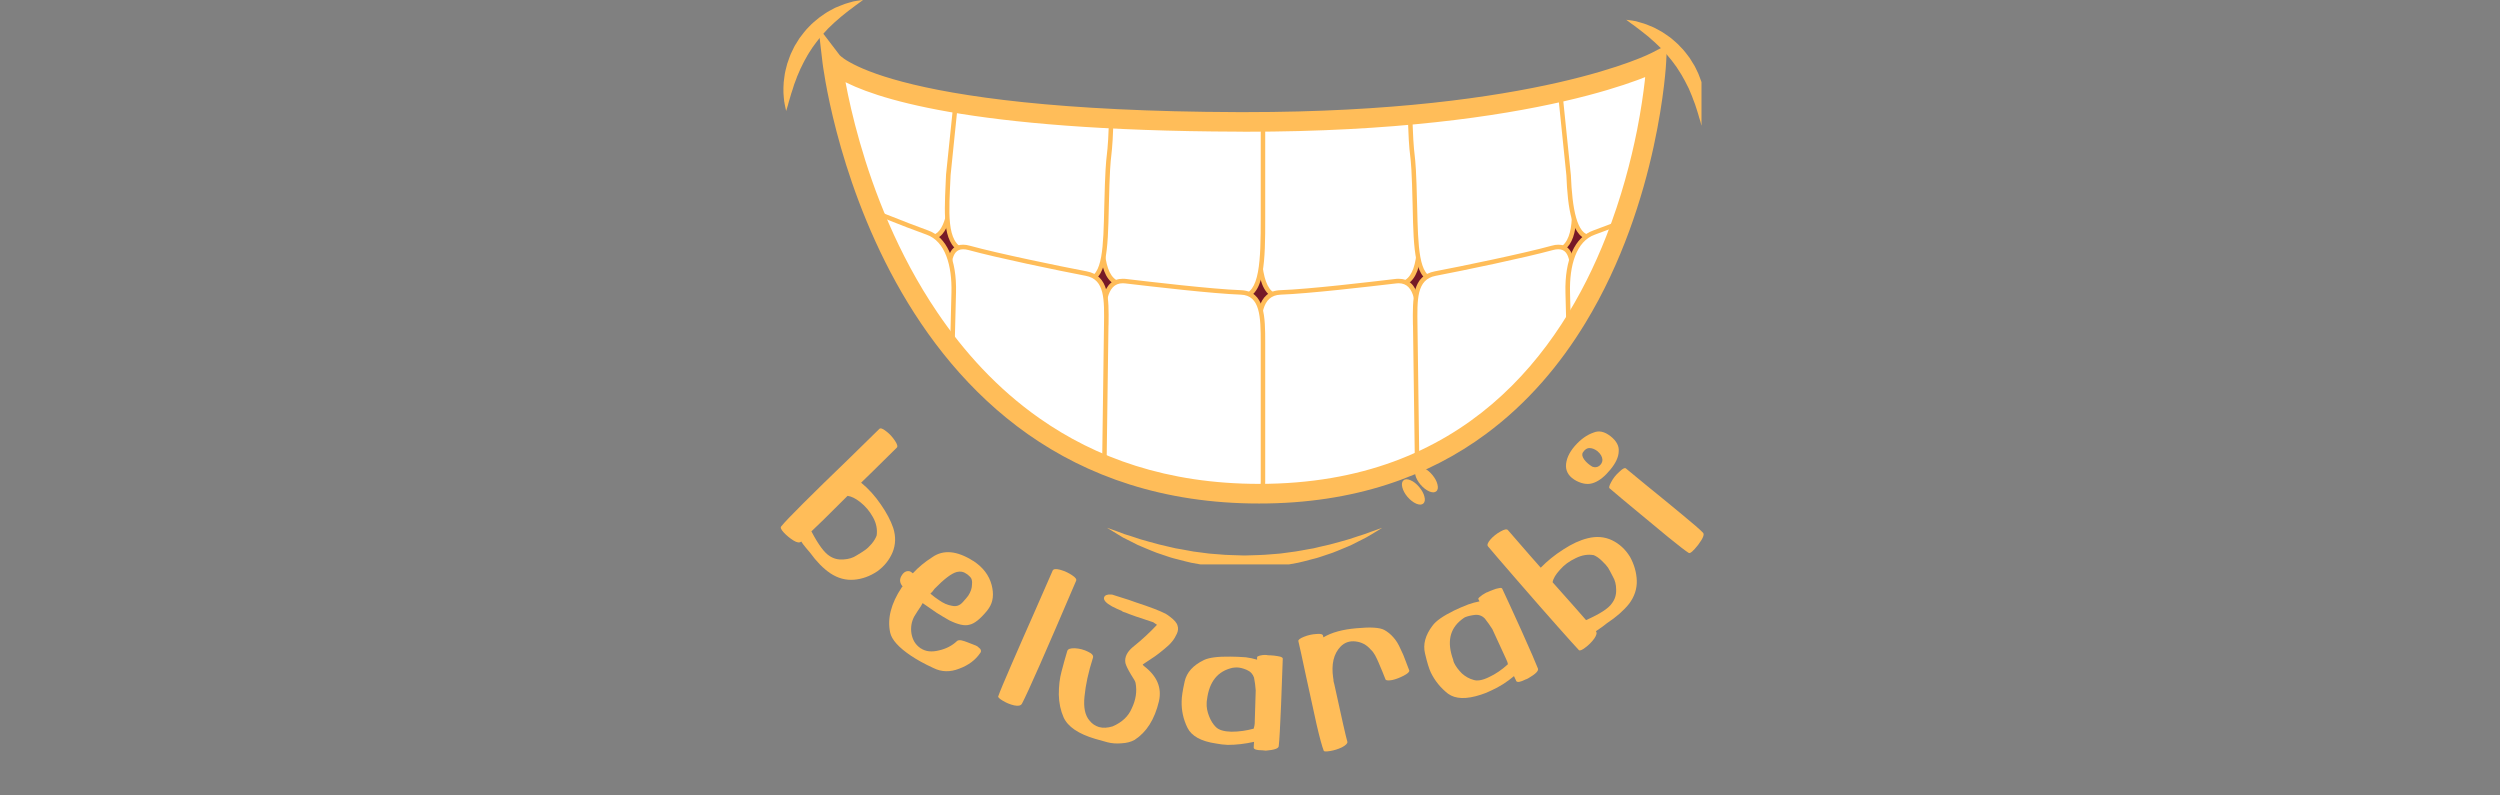 <svg xmlns="http://www.w3.org/2000/svg" xmlns:xlink="http://www.w3.org/1999/xlink" width="154" zoomAndPan="magnify" viewBox="0 0 115.5 36.75" height="49" preserveAspectRatio="xMidYMid meet" version="1.0"><rect x="0" y="0" width="115.5" height="36.75" fill="#808080" stroke="none"/><defs><g/><clipPath id="36f6a16b9d"><path d="M 58.062 2.805 L 65.621 2.805 L 65.621 13.82 L 58.062 13.82 Z M 58.062 2.805 " clip-rule="nonzero"/></clipPath><clipPath id="ff7579b877"><path d="M 38.449 2.844 C 38.449 2.844 40.535 5.574 57.195 5.633 C 71.117 5.68 76.523 2.844 76.523 2.844 C 76.523 2.844 75.559 22.809 58.172 22.809 C 40.781 22.809 38.449 2.844 38.449 2.844 Z M 38.449 2.844 " clip-rule="nonzero"/></clipPath><clipPath id="20ff82a457"><path d="M 58 2.805 L 65.75 2.805 L 65.75 13.82 L 58 13.82 Z M 58 2.805 " clip-rule="nonzero"/></clipPath><clipPath id="57fe702b6b"><path d="M 38.449 2.844 C 38.449 2.844 40.535 5.574 57.195 5.633 C 71.117 5.68 76.523 2.844 76.523 2.844 C 76.523 2.844 75.559 22.809 58.172 22.809 C 40.781 22.809 38.449 2.844 38.449 2.844 Z M 38.449 2.844 " clip-rule="nonzero"/></clipPath><clipPath id="9ebc19dcc1"><path d="M 65.109 2.805 L 72.793 2.805 L 72.793 12.926 L 65.109 12.926 Z M 65.109 2.805 " clip-rule="nonzero"/></clipPath><clipPath id="ed497b8ff7"><path d="M 38.449 2.844 C 38.449 2.844 40.535 5.574 57.195 5.633 C 71.117 5.68 76.523 2.844 76.523 2.844 C 76.523 2.844 75.559 22.809 58.172 22.809 C 40.781 22.809 38.449 2.844 38.449 2.844 Z M 38.449 2.844 " clip-rule="nonzero"/></clipPath><clipPath id="e5b74e963d"><path d="M 65 2.805 L 72.922 2.805 L 72.922 13.051 L 65 13.051 Z M 65 2.805 " clip-rule="nonzero"/></clipPath><clipPath id="6dabb70212"><path d="M 38.449 2.844 C 38.449 2.844 40.535 5.574 57.195 5.633 C 71.117 5.68 76.523 2.844 76.523 2.844 C 76.523 2.844 75.559 22.809 58.172 22.809 C 40.781 22.809 38.449 2.844 38.449 2.844 Z M 38.449 2.844 " clip-rule="nonzero"/></clipPath><clipPath id="bc034f2723"><path d="M 72.027 2.805 L 76.637 2.805 L 76.637 11 L 72.027 11 Z M 72.027 2.805 " clip-rule="nonzero"/></clipPath><clipPath id="c1e35a94b1"><path d="M 38.449 2.844 C 38.449 2.844 40.535 5.574 57.195 5.633 C 71.117 5.68 76.523 2.844 76.523 2.844 C 76.523 2.844 75.559 22.809 58.172 22.809 C 40.781 22.809 38.449 2.844 38.449 2.844 Z M 38.449 2.844 " clip-rule="nonzero"/></clipPath><clipPath id="fe3125d867"><path d="M 71.898 2.805 L 76.637 2.805 L 76.637 11.133 L 71.898 11.133 Z M 71.898 2.805 " clip-rule="nonzero"/></clipPath><clipPath id="9ad2f4495f"><path d="M 38.449 2.844 C 38.449 2.844 40.535 5.574 57.195 5.633 C 71.117 5.68 76.523 2.844 76.523 2.844 C 76.523 2.844 75.559 22.809 58.172 22.809 C 40.781 22.809 38.449 2.844 38.449 2.844 Z M 38.449 2.844 " clip-rule="nonzero"/></clipPath><clipPath id="aa46f8d100"><path d="M 38.34 2.805 L 44.488 2.805 L 44.488 11 L 38.34 11 Z M 38.34 2.805 " clip-rule="nonzero"/></clipPath><clipPath id="2b9f3bbb30"><path d="M 38.449 2.844 C 38.449 2.844 40.535 5.574 57.195 5.633 C 71.117 5.68 76.523 2.844 76.523 2.844 C 76.523 2.844 75.559 22.809 58.172 22.809 C 40.781 22.809 38.449 2.844 38.449 2.844 Z M 38.449 2.844 " clip-rule="nonzero"/></clipPath><clipPath id="075c1b9b98"><path d="M 38.34 2.805 L 44.613 2.805 L 44.613 11.133 L 38.34 11.133 Z M 38.34 2.805 " clip-rule="nonzero"/></clipPath><clipPath id="13e42171df"><path d="M 38.449 2.844 C 38.449 2.844 40.535 5.574 57.195 5.633 C 71.117 5.68 76.523 2.844 76.523 2.844 C 76.523 2.844 75.559 22.809 58.172 22.809 C 40.781 22.809 38.449 2.844 38.449 2.844 Z M 38.449 2.844 " clip-rule="nonzero"/></clipPath><clipPath id="0a4c315351"><path d="M 58.062 12.926 L 65.75 12.926 L 65.75 22.914 L 58.062 22.914 Z M 58.062 12.926 " clip-rule="nonzero"/></clipPath><clipPath id="2205fcaf9d"><path d="M 38.449 2.844 C 38.449 2.844 40.535 5.574 57.195 5.633 C 71.117 5.68 76.523 2.844 76.523 2.844 C 76.523 2.844 75.559 22.809 58.172 22.809 C 40.781 22.809 38.449 2.844 38.449 2.844 Z M 38.449 2.844 " clip-rule="nonzero"/></clipPath><clipPath id="4973608ee5"><path d="M 58 12.797 L 65.75 12.797 L 65.75 22.914 L 58 22.914 Z M 58 12.797 " clip-rule="nonzero"/></clipPath><clipPath id="1c7cedbd7a"><path d="M 38.449 2.844 C 38.449 2.844 40.535 5.574 57.195 5.633 C 71.117 5.68 76.523 2.844 76.523 2.844 C 76.523 2.844 75.559 22.809 58.172 22.809 C 40.781 22.809 38.449 2.844 38.449 2.844 Z M 38.449 2.844 " clip-rule="nonzero"/></clipPath><clipPath id="6727d47dca"><path d="M 65.367 11.387 L 72.922 11.387 L 72.922 22.914 L 65.367 22.914 Z M 65.367 11.387 " clip-rule="nonzero"/></clipPath><clipPath id="5e8008d48f"><path d="M 38.449 2.844 C 38.449 2.844 40.535 5.574 57.195 5.633 C 71.117 5.68 76.523 2.844 76.523 2.844 C 76.523 2.844 75.559 22.809 58.172 22.809 C 40.781 22.809 38.449 2.844 38.449 2.844 Z M 38.449 2.844 " clip-rule="nonzero"/></clipPath><clipPath id="04b7a97042"><path d="M 65.238 11.258 L 73 11.258 L 73 22.914 L 65.238 22.914 Z M 65.238 11.258 " clip-rule="nonzero"/></clipPath><clipPath id="67ea07bdd2"><path d="M 38.449 2.844 C 38.449 2.844 40.535 5.574 57.195 5.633 C 71.117 5.68 76.523 2.844 76.523 2.844 C 76.523 2.844 75.559 22.809 58.172 22.809 C 40.781 22.809 38.449 2.844 38.449 2.844 Z M 38.449 2.844 " clip-rule="nonzero"/></clipPath><clipPath id="29510b19f5"><path d="M 72.41 8.57 L 76.637 8.57 L 76.637 22.273 L 72.41 22.273 Z M 72.41 8.57 " clip-rule="nonzero"/></clipPath><clipPath id="ab315fd6a8"><path d="M 38.449 2.844 C 38.449 2.844 40.535 5.574 57.195 5.633 C 71.117 5.68 76.523 2.844 76.523 2.844 C 76.523 2.844 75.559 22.809 58.172 22.809 C 40.781 22.809 38.449 2.844 38.449 2.844 Z M 38.449 2.844 " clip-rule="nonzero"/></clipPath><clipPath id="5565893ce2"><path d="M 72.281 8.441 L 76.637 8.441 L 76.637 22.402 L 72.281 22.402 Z M 72.281 8.441 " clip-rule="nonzero"/></clipPath><clipPath id="c94f25c531"><path d="M 38.449 2.844 C 38.449 2.844 40.535 5.574 57.195 5.633 C 71.117 5.68 76.523 2.844 76.523 2.844 C 76.523 2.844 75.559 22.809 58.172 22.809 C 40.781 22.809 38.449 2.844 38.449 2.844 Z M 38.449 2.844 " clip-rule="nonzero"/></clipPath><clipPath id="810a746a6d"><path d="M 50.891 2.805 L 58.449 2.805 L 58.449 13.82 L 50.891 13.82 Z M 50.891 2.805 " clip-rule="nonzero"/></clipPath><clipPath id="04e7b42e6f"><path d="M 38.449 2.844 C 38.449 2.844 40.535 5.574 57.195 5.633 C 71.117 5.68 76.523 2.844 76.523 2.844 C 76.523 2.844 75.559 22.809 58.172 22.809 C 40.781 22.809 38.449 2.844 38.449 2.844 Z M 38.449 2.844 " clip-rule="nonzero"/></clipPath><clipPath id="b542d24135"><path d="M 50.762 2.805 L 58.578 2.805 L 58.578 13.82 L 50.762 13.82 Z M 50.762 2.805 " clip-rule="nonzero"/></clipPath><clipPath id="68d9c92d45"><path d="M 38.449 2.844 C 38.449 2.844 40.535 5.574 57.195 5.633 C 71.117 5.68 76.523 2.844 76.523 2.844 C 76.523 2.844 75.559 22.809 58.172 22.809 C 40.781 22.809 38.449 2.844 38.449 2.844 Z M 38.449 2.844 " clip-rule="nonzero"/></clipPath><clipPath id="1522fcb8ff"><path d="M 43.719 2.805 L 51.402 2.805 L 51.402 12.926 L 43.719 12.926 Z M 43.719 2.805 " clip-rule="nonzero"/></clipPath><clipPath id="537b6d47f7"><path d="M 38.449 2.844 C 38.449 2.844 40.535 5.574 57.195 5.633 C 71.117 5.68 76.523 2.844 76.523 2.844 C 76.523 2.844 75.559 22.809 58.172 22.809 C 40.781 22.809 38.449 2.844 38.449 2.844 Z M 38.449 2.844 " clip-rule="nonzero"/></clipPath><clipPath id="25a4653045"><path d="M 43.59 2.805 L 51.531 2.805 L 51.531 13.051 L 43.59 13.051 Z M 43.59 2.805 " clip-rule="nonzero"/></clipPath><clipPath id="367de4cb3c"><path d="M 38.449 2.844 C 38.449 2.844 40.535 5.574 57.195 5.633 C 71.117 5.68 76.523 2.844 76.523 2.844 C 76.523 2.844 75.559 22.809 58.172 22.809 C 40.781 22.809 38.449 2.844 38.449 2.844 Z M 38.449 2.844 " clip-rule="nonzero"/></clipPath><clipPath id="e6e0bc09ed"><path d="M 50.762 12.926 L 58.449 12.926 L 58.449 22.914 L 50.762 22.914 Z M 50.762 12.926 " clip-rule="nonzero"/></clipPath><clipPath id="ea35c5f2bf"><path d="M 38.449 2.844 C 38.449 2.844 40.535 5.574 57.195 5.633 C 71.117 5.68 76.523 2.844 76.523 2.844 C 76.523 2.844 75.559 22.809 58.172 22.809 C 40.781 22.809 38.449 2.844 38.449 2.844 Z M 38.449 2.844 " clip-rule="nonzero"/></clipPath><clipPath id="0f6597ad25"><path d="M 50.637 12.797 L 58.578 12.797 L 58.578 22.914 L 50.637 22.914 Z M 50.637 12.797 " clip-rule="nonzero"/></clipPath><clipPath id="f7f0a55f40"><path d="M 38.449 2.844 C 38.449 2.844 40.535 5.574 57.195 5.633 C 71.117 5.68 76.523 2.844 76.523 2.844 C 76.523 2.844 75.559 22.809 58.172 22.809 C 40.781 22.809 38.449 2.844 38.449 2.844 Z M 38.449 2.844 " clip-rule="nonzero"/></clipPath><clipPath id="0bf331d9d1"><path d="M 43.59 11.387 L 51.148 11.387 L 51.148 22.914 L 43.59 22.914 Z M 43.59 11.387 " clip-rule="nonzero"/></clipPath><clipPath id="9de0fcf3d1"><path d="M 38.449 2.844 C 38.449 2.844 40.535 5.574 57.195 5.633 C 71.117 5.68 76.523 2.844 76.523 2.844 C 76.523 2.844 75.559 22.809 58.172 22.809 C 40.781 22.809 38.449 2.844 38.449 2.844 Z M 38.449 2.844 " clip-rule="nonzero"/></clipPath><clipPath id="e1adfca273"><path d="M 43.461 11.258 L 51.273 11.258 L 51.273 22.914 L 43.461 22.914 Z M 43.461 11.258 " clip-rule="nonzero"/></clipPath><clipPath id="4e6a590bd7"><path d="M 38.449 2.844 C 38.449 2.844 40.535 5.574 57.195 5.633 C 71.117 5.68 76.523 2.844 76.523 2.844 C 76.523 2.844 75.559 22.809 58.172 22.809 C 40.781 22.809 38.449 2.844 38.449 2.844 Z M 38.449 2.844 " clip-rule="nonzero"/></clipPath><clipPath id="af03853261"><path d="M 38.34 8.57 L 44.102 8.57 L 44.102 22.273 L 38.34 22.273 Z M 38.34 8.57 " clip-rule="nonzero"/></clipPath><clipPath id="b22bfa6839"><path d="M 38.449 2.844 C 38.449 2.844 40.535 5.574 57.195 5.633 C 71.117 5.68 76.523 2.844 76.523 2.844 C 76.523 2.844 75.559 22.809 58.172 22.809 C 40.781 22.809 38.449 2.844 38.449 2.844 Z M 38.449 2.844 " clip-rule="nonzero"/></clipPath><clipPath id="19f0466cec"><path d="M 38.34 8.441 L 44.23 8.441 L 44.23 22.402 L 38.34 22.402 Z M 38.34 8.441 " clip-rule="nonzero"/></clipPath><clipPath id="50802affe2"><path d="M 38.449 2.844 C 38.449 2.844 40.535 5.574 57.195 5.633 C 71.117 5.68 76.523 2.844 76.523 2.844 C 76.523 2.844 75.559 22.809 58.172 22.809 C 40.781 22.809 38.449 2.844 38.449 2.844 Z M 38.449 2.844 " clip-rule="nonzero"/></clipPath><clipPath id="e9079c74a6"><path d="M 36.148 0 L 40 0 L 40 6 L 36.148 6 Z M 36.148 0 " clip-rule="nonzero"/></clipPath><clipPath id="2510992cc8"><path d="M 75 0 L 78.609 0 L 78.609 7 L 75 7 Z M 75 0 " clip-rule="nonzero"/></clipPath><clipPath id="bded1362f5"><path d="M 51 24 L 64 24 L 64 26.074 L 51 26.074 Z M 51 24 " clip-rule="nonzero"/></clipPath><clipPath id="620176cbf5"><path d="M 64 22 L 66 22 L 66 24 L 64 24 Z M 64 22 " clip-rule="nonzero"/></clipPath><clipPath id="d6db2c0bf9"><path d="M 65.113 21.961 L 66.078 23.098 L 65.508 23.578 L 64.547 22.441 Z M 65.113 21.961 " clip-rule="nonzero"/></clipPath><clipPath id="da9a5ff5d7"><path d="M 65.113 21.961 L 66.078 23.098 L 65.508 23.578 L 64.547 22.441 Z M 65.113 21.961 " clip-rule="nonzero"/></clipPath><clipPath id="938c043ac8"><path d="M 65 21 L 67 21 L 67 23 L 65 23 Z M 65 21 " clip-rule="nonzero"/></clipPath><clipPath id="d33cc8e0e9"><path d="M 65.715 21.395 L 66.68 22.531 L 66.109 23.012 L 65.145 21.875 Z M 65.715 21.395 " clip-rule="nonzero"/></clipPath><clipPath id="6beff96eed"><path d="M 65.715 21.395 L 66.68 22.531 L 66.109 23.012 L 65.145 21.875 Z M 65.715 21.395 " clip-rule="nonzero"/></clipPath></defs><path fill="#761927" d="M 38.449 2.844 C 38.449 2.844 40.535 5.574 57.195 5.633 C 71.117 5.68 76.523 2.844 76.523 2.844 C 76.523 2.844 75.559 22.809 58.172 22.809 C 40.781 22.809 38.449 2.844 38.449 2.844 " fill-opacity="1" fill-rule="nonzero"/><g clip-path="url(#36f6a16b9d)"><g clip-path="url(#ff7579b877)"><path fill="#ffffff" d="M 59.172 13.711 C 58.707 13.711 58.414 13.344 58.273 12.586 C 58.148 11.938 58.141 11.062 58.141 10.066 L 58.141 4.84 C 58.145 2.777 58.879 1.16 59.816 1.16 L 63.586 1.16 C 64.52 1.164 65.293 2.727 65.34 4.715 C 65.379 6.434 65.418 6.789 65.457 7.133 C 65.496 7.48 65.539 7.84 65.578 9.57 C 65.625 11.418 65.66 13.012 64.629 13.152 C 64.238 13.203 60.789 13.648 59.207 13.711 L 59.172 13.711 " fill-opacity="1" fill-rule="nonzero"/></g></g><g clip-path="url(#20ff82a457)"><g clip-path="url(#57fe702b6b)"><path fill="#ffbd59" d="M 63.586 1.055 L 59.816 1.055 C 58.82 1.055 58.039 2.719 58.035 4.84 L 58.035 10.066 C 58.035 11.066 58.047 11.949 58.168 12.605 C 58.227 12.906 58.395 13.816 59.172 13.816 C 59.188 13.816 59.199 13.816 59.211 13.816 C 60.801 13.754 64.254 13.309 64.641 13.254 C 65.77 13.102 65.73 11.465 65.684 9.566 C 65.645 7.832 65.602 7.469 65.562 7.121 C 65.523 6.781 65.484 6.426 65.445 4.711 C 65.395 2.668 64.578 1.059 63.586 1.055 Z M 59.816 1.262 C 61.07 1.262 62.328 1.262 63.586 1.262 C 64.449 1.27 65.188 2.816 65.234 4.715 C 65.316 8.168 65.395 6.121 65.473 9.57 C 65.52 11.473 65.531 12.922 64.613 13.047 C 63.289 13.223 60.535 13.555 59.203 13.605 L 59.172 13.605 C 58.281 13.605 58.242 12.02 58.246 10.066 C 58.246 6.492 58.246 8.414 58.246 4.84 C 58.25 2.867 58.953 1.262 59.816 1.262 " fill-opacity="1" fill-rule="nonzero"/></g></g><g clip-path="url(#9ebc19dcc1)"><g clip-path="url(#ed497b8ff7)"><path fill="#ffffff" d="M 66.305 12.922 C 65.445 12.922 65.41 11.453 65.371 9.594 L 65.371 9.574 C 65.332 7.852 65.289 7.5 65.25 7.156 C 65.211 6.809 65.172 6.449 65.129 4.719 C 65.102 3.336 65.445 2.074 66.008 1.496 C 66.227 1.273 66.469 1.16 66.719 1.16 L 70.492 1.16 C 71.43 1.172 72.223 2.57 72.297 4.34 L 72.68 8.078 C 72.688 8.227 72.691 8.363 72.699 8.5 C 72.77 10.074 72.828 11.316 71.938 11.602 C 70.426 12.07 66.875 12.82 66.477 12.902 C 66.418 12.918 66.359 12.922 66.305 12.922 " fill-opacity="1" fill-rule="nonzero"/></g></g><g clip-path="url(#e5b74e963d)"><g clip-path="url(#6dabb70212)"><path fill="#ffbd59" d="M 66.719 1.055 C 66.441 1.055 66.172 1.18 65.934 1.422 C 65.344 2.027 64.992 3.293 65.027 4.719 C 65.066 6.457 65.105 6.816 65.148 7.168 C 65.188 7.508 65.227 7.859 65.266 9.578 L 65.266 9.594 C 65.309 11.512 65.344 13.027 66.305 13.027 C 66.367 13.027 66.43 13.02 66.5 13.008 C 66.898 12.922 70.449 12.172 71.965 11.703 C 72.938 11.391 72.875 10.051 72.801 8.496 C 72.797 8.359 72.789 8.219 72.785 8.078 L 72.785 8.074 L 72.781 8.066 L 72.398 4.332 C 72.324 2.504 71.488 1.066 70.496 1.055 Z M 66.719 1.262 L 66.727 1.262 C 67.98 1.262 69.238 1.262 70.492 1.262 C 71.359 1.273 72.121 2.656 72.191 4.344 L 72.574 8.09 C 72.645 9.781 72.793 11.219 71.906 11.504 C 70.617 11.902 67.766 12.527 66.453 12.801 C 66.402 12.812 66.352 12.82 66.305 12.82 C 65.543 12.82 65.516 11.371 65.473 9.57 C 65.395 6.121 65.316 8.168 65.234 4.715 C 65.191 2.809 65.859 1.262 66.719 1.262 " fill-opacity="1" fill-rule="nonzero"/></g></g><g clip-path="url(#bc034f2723)"><g clip-path="url(#c1e35a94b1)"><path fill="#ffffff" d="M 73.504 10.973 C 72.691 10.973 72.527 9.434 72.473 8.094 L 72.086 4.355 C 72.039 3.152 72.336 2.066 72.859 1.52 C 73.086 1.285 73.352 1.16 73.621 1.16 L 77.402 1.16 C 78.324 1.176 79.125 2.324 79.188 3.715 L 79.523 5.605 L 79.523 5.613 C 79.539 5.898 79.562 6.18 79.59 6.453 C 79.688 7.488 79.77 8.383 79.047 8.766 C 78.094 9.25 76.227 9.973 74.859 10.496 C 74.457 10.656 74.094 10.793 73.805 10.906 C 73.703 10.949 73.602 10.973 73.504 10.973 " fill-opacity="1" fill-rule="nonzero"/></g></g><g clip-path="url(#fe3125d867)"><g clip-path="url(#9ad2f4495f)"><path fill="#ffbd59" d="M 73.621 1.055 C 73.32 1.055 73.031 1.191 72.785 1.445 C 72.242 2.012 71.934 3.129 71.984 4.355 L 71.984 4.367 L 72.367 8.105 C 72.426 9.574 72.609 11.078 73.504 11.078 C 73.613 11.078 73.73 11.051 73.848 11.004 C 74.129 10.891 74.488 10.754 74.898 10.594 C 76.266 10.066 78.137 9.344 79.09 8.859 C 79.879 8.441 79.789 7.469 79.691 6.441 C 79.668 6.172 79.641 5.891 79.629 5.609 L 79.629 5.594 L 79.625 5.582 L 79.293 3.703 C 79.223 2.238 78.395 1.074 77.406 1.055 Z M 73.621 1.262 L 73.633 1.262 C 74.891 1.262 76.148 1.262 77.402 1.262 C 78.27 1.281 79.023 2.383 79.086 3.727 L 79.422 5.617 C 79.48 6.961 79.84 8.227 78.996 8.672 C 77.773 9.297 75.027 10.312 73.766 10.812 C 73.672 10.852 73.586 10.867 73.504 10.867 C 72.844 10.867 72.637 9.617 72.574 8.09 L 72.191 4.344 C 72.121 2.641 72.762 1.262 73.621 1.262 " fill-opacity="1" fill-rule="nonzero"/></g></g><g clip-path="url(#aa46f8d100)"><g clip-path="url(#2b9f3bbb30)"><path fill="#ffffff" d="M 42.984 10.973 C 42.891 10.973 42.789 10.949 42.684 10.906 C 42.398 10.793 42.035 10.656 41.629 10.496 C 40.266 9.973 38.398 9.25 37.449 8.766 C 36.723 8.383 36.805 7.488 36.902 6.449 C 36.93 6.18 36.953 5.898 36.969 5.613 L 36.969 5.605 L 37.301 3.715 C 37.367 2.324 38.168 1.176 39.086 1.16 L 42.867 1.16 C 43.141 1.16 43.406 1.285 43.633 1.52 C 44.156 2.066 44.453 3.152 44.406 4.352 L 44.02 8.098 C 43.965 9.434 43.801 10.973 42.984 10.973 " fill-opacity="1" fill-rule="nonzero"/></g></g><g clip-path="url(#075c1b9b98)"><g clip-path="url(#13e42171df)"><path fill="#ffbd59" d="M 42.867 1.055 L 39.09 1.055 C 38.098 1.074 37.27 2.238 37.199 3.703 L 36.867 5.582 L 36.863 5.594 L 36.863 5.609 C 36.852 5.891 36.824 6.172 36.801 6.441 C 36.703 7.469 36.613 8.441 37.398 8.859 C 38.355 9.344 40.227 10.066 41.594 10.594 C 42.004 10.754 42.359 10.891 42.648 11.004 C 42.762 11.051 42.879 11.078 42.984 11.078 C 43.883 11.078 44.066 9.574 44.125 8.105 L 44.508 4.367 L 44.508 4.355 C 44.559 3.129 44.25 2.012 43.707 1.445 C 43.461 1.191 43.172 1.055 42.867 1.055 Z M 42.867 1.262 C 43.73 1.262 44.371 2.641 44.301 4.344 L 43.918 8.09 C 43.855 9.617 43.648 10.867 42.984 10.867 C 42.906 10.867 42.82 10.852 42.723 10.812 C 41.461 10.312 38.719 9.297 37.496 8.672 C 36.652 8.227 37.012 6.961 37.07 5.617 L 37.406 3.727 C 37.469 2.383 38.223 1.281 39.09 1.262 C 40.344 1.262 41.602 1.262 42.859 1.262 L 42.867 1.262 " fill-opacity="1" fill-rule="nonzero"/></g></g><g clip-path="url(#0a4c315351)"><g clip-path="url(#2205fcaf9d)"><path fill="#ffffff" d="M 59.883 24.523 C 59.41 24.523 58.969 24.285 58.641 23.848 C 58.316 23.418 58.141 22.848 58.141 22.246 L 58.141 15.84 C 58.141 14.66 58.145 13.543 59.164 13.508 C 60.5 13.461 63.297 13.133 64.488 12.988 C 64.535 12.984 64.578 12.98 64.617 12.98 C 65.516 12.98 65.531 14.164 65.551 15.309 L 65.57 16.77 C 65.594 18.445 65.617 20.07 65.641 21.805 C 65.656 23.105 64.883 24.23 63.914 24.312 C 62.629 24.422 61.281 24.492 59.914 24.523 L 59.883 24.523 " fill-opacity="1" fill-rule="nonzero"/></g></g><g clip-path="url(#4973608ee5)"><g clip-path="url(#1c7cedbd7a)"><path fill="#ffbd59" d="M 64.617 12.879 C 64.574 12.879 64.527 12.879 64.477 12.887 C 63.285 13.027 60.492 13.359 59.16 13.406 C 58.039 13.445 58.039 14.66 58.035 15.84 L 58.035 22.246 C 58.035 22.871 58.223 23.461 58.559 23.91 C 58.906 24.375 59.379 24.629 59.883 24.629 C 59.895 24.629 59.906 24.629 59.918 24.629 C 61.285 24.598 62.633 24.523 63.922 24.414 C 64.945 24.332 65.762 23.16 65.742 21.805 C 65.723 20.07 65.699 18.465 65.676 16.766 L 65.652 15.309 C 65.645 14.742 65.637 14.152 65.52 13.707 C 65.379 13.156 65.074 12.879 64.617 12.879 Z M 64.617 13.086 C 65.402 13.086 65.426 14.141 65.445 15.312 C 65.477 17.527 65.508 19.574 65.535 21.809 C 65.551 23.043 64.824 24.133 63.906 24.207 C 62.578 24.32 61.246 24.391 59.914 24.422 L 59.883 24.422 C 58.977 24.422 58.246 23.445 58.246 22.246 C 58.246 20.051 58.246 18.035 58.246 15.84 C 58.246 14.629 58.27 13.645 59.168 13.613 C 60.477 13.566 63.203 13.246 64.504 13.094 C 64.543 13.09 64.582 13.086 64.617 13.086 " fill-opacity="1" fill-rule="nonzero"/></g></g><g clip-path="url(#6727d47dca)"><g clip-path="url(#5e8008d48f)"><path fill="#ffffff" d="M 67.082 23.859 C 66.195 23.859 65.488 22.922 65.473 21.727 C 65.445 19.496 65.414 17.273 65.383 15.059 L 65.383 14.984 C 65.367 13.773 65.352 12.82 66.312 12.637 C 67.547 12.402 70.395 11.816 71.703 11.453 C 71.812 11.426 71.91 11.41 71.996 11.41 C 72.645 11.41 72.656 12.164 72.676 13.113 C 72.676 13.215 72.68 13.324 72.68 13.43 C 72.738 15.672 72.797 17.938 72.852 20.219 C 72.887 21.555 72.148 22.832 71.211 23.066 C 69.965 23.383 68.676 23.637 67.273 23.848 C 67.211 23.855 67.145 23.859 67.082 23.859 " fill-opacity="1" fill-rule="nonzero"/></g></g><g clip-path="url(#04b7a97042)"><g clip-path="url(#67ea07bdd2)"><path fill="#ffbd59" d="M 71.996 11.305 C 71.898 11.305 71.793 11.32 71.676 11.355 C 70.387 11.711 67.488 12.309 66.293 12.535 C 65.246 12.734 65.262 13.777 65.277 14.984 L 65.281 15.059 C 65.316 17.621 65.344 19.742 65.371 21.73 C 65.387 22.984 66.137 23.965 67.082 23.965 C 67.152 23.965 67.219 23.961 67.289 23.949 C 68.695 23.738 69.984 23.484 71.238 23.168 C 72.219 22.922 72.992 21.598 72.957 20.219 C 72.895 17.77 72.84 15.551 72.785 13.43 C 72.781 13.32 72.781 13.215 72.777 13.113 C 72.762 12.145 72.746 11.305 71.996 11.305 Z M 71.996 11.516 C 72.598 11.516 72.551 12.332 72.578 13.434 C 72.637 15.676 72.691 17.938 72.746 20.223 C 72.781 21.484 72.086 22.742 71.188 22.965 C 69.887 23.293 68.578 23.547 67.258 23.742 C 67.199 23.75 67.141 23.754 67.082 23.754 C 66.254 23.754 65.594 22.875 65.578 21.727 C 65.551 19.496 65.52 17.273 65.488 15.055 C 65.473 13.832 65.441 12.91 66.332 12.742 C 67.621 12.496 70.457 11.906 71.734 11.555 C 71.832 11.527 71.918 11.516 71.996 11.516 " fill-opacity="1" fill-rule="nonzero"/></g></g><g clip-path="url(#29510b19f5)"><g clip-path="url(#ab315fd6a8)"><path fill="#ffffff" d="M 73.98 22.234 C 73.207 22.234 72.625 21.422 72.598 20.305 C 72.543 18.02 72.488 15.758 72.43 13.516 C 72.391 12.039 72.836 11.027 73.652 10.742 C 74.445 10.461 77.035 9.449 78.707 8.699 C 78.84 8.641 78.949 8.613 79.047 8.613 C 79.156 8.613 79.25 8.648 79.32 8.723 C 79.523 8.93 79.512 9.391 79.5 9.977 C 79.496 10.203 79.492 10.438 79.496 10.68 C 79.559 12.836 79.617 15.008 79.68 17.207 C 79.715 18.496 79.039 19.941 78.168 20.43 C 76.996 21.086 75.727 21.668 74.398 22.156 C 74.258 22.207 74.117 22.234 73.98 22.234 " fill-opacity="1" fill-rule="nonzero"/></g></g><g clip-path="url(#5565893ce2)"><g clip-path="url(#c94f25c531)"><path fill="#ffbd59" d="M 79.047 8.508 C 78.934 8.508 78.809 8.539 78.668 8.602 C 76.996 9.352 74.41 10.363 73.617 10.645 C 72.758 10.945 72.285 11.992 72.324 13.52 C 72.383 15.762 72.438 18.023 72.496 20.309 C 72.523 21.484 73.148 22.336 73.98 22.336 C 74.129 22.336 74.281 22.309 74.434 22.254 C 75.766 21.762 77.039 21.18 78.219 20.523 C 79.121 20.016 79.82 18.527 79.785 17.203 C 79.723 15.008 79.66 12.832 79.602 10.676 C 79.594 10.438 79.602 10.203 79.605 9.977 C 79.617 9.344 79.629 8.887 79.395 8.648 C 79.305 8.559 79.184 8.508 79.047 8.508 Z M 79.047 8.719 C 79.543 8.719 79.363 9.66 79.395 10.684 C 79.453 12.836 79.512 15.012 79.574 17.211 C 79.609 18.418 78.965 19.863 78.117 20.34 C 76.891 21.023 75.633 21.59 74.359 22.059 C 74.23 22.105 74.102 22.129 73.98 22.129 C 73.277 22.129 72.73 21.375 72.703 20.305 C 72.648 18.02 72.59 15.758 72.535 13.512 C 72.504 12.273 72.816 11.145 73.684 10.84 C 74.5 10.555 77.098 9.535 78.75 8.793 C 78.867 8.742 78.965 8.719 79.047 8.719 " fill-opacity="1" fill-rule="nonzero"/></g></g><g clip-path="url(#810a746a6d)"><g clip-path="url(#04e7b42e6f)"><path fill="#ffffff" d="M 57.285 13.711 C 55.703 13.648 52.25 13.203 51.863 13.152 C 50.828 13.012 50.867 11.418 50.914 9.57 C 50.953 7.84 50.992 7.48 51.031 7.133 C 51.07 6.789 51.113 6.434 51.152 4.715 C 51.199 2.727 51.973 1.164 52.906 1.16 L 56.676 1.16 C 57.613 1.16 58.348 2.777 58.352 4.84 L 58.352 10.066 C 58.352 11.062 58.344 11.938 58.219 12.586 C 58.078 13.344 57.781 13.711 57.32 13.711 C 57.32 13.711 57.297 13.711 57.285 13.711 " fill-opacity="1" fill-rule="nonzero"/></g></g><g clip-path="url(#b542d24135)"><g clip-path="url(#68d9c92d45)"><path fill="#ffbd59" d="M 56.676 1.055 L 52.906 1.055 C 51.914 1.059 51.098 2.668 51.047 4.711 C 51.008 6.43 50.969 6.781 50.93 7.121 C 50.891 7.469 50.848 7.832 50.809 9.566 C 50.762 11.465 50.723 13.102 51.848 13.254 C 52.238 13.309 55.695 13.754 57.281 13.816 C 57.293 13.816 57.305 13.816 57.32 13.816 C 58.094 13.816 58.266 12.906 58.324 12.605 C 58.445 11.949 58.457 11.066 58.453 10.066 L 58.453 4.84 C 58.453 2.719 57.672 1.055 56.676 1.055 Z M 56.676 1.262 C 57.539 1.262 58.242 2.867 58.246 4.84 C 58.246 8.414 58.246 6.492 58.246 10.066 C 58.246 12.02 58.211 13.605 57.32 13.605 L 57.289 13.605 C 55.953 13.555 53.203 13.223 51.879 13.047 C 50.961 12.922 50.973 11.473 51.016 9.57 C 51.098 6.121 51.176 8.168 51.258 4.715 C 51.305 2.816 52.043 1.27 52.906 1.262 C 54.164 1.262 55.418 1.262 56.676 1.262 " fill-opacity="1" fill-rule="nonzero"/></g></g><g clip-path="url(#1522fcb8ff)"><g clip-path="url(#537b6d47f7)"><path fill="#ffffff" d="M 50.188 12.922 C 50.133 12.922 50.074 12.918 50.016 12.902 C 49.617 12.82 46.066 12.07 44.555 11.602 C 43.664 11.316 43.719 10.074 43.793 8.5 C 43.801 8.363 43.805 8.223 43.812 8.086 L 44.195 4.336 C 44.27 2.57 45.062 1.172 45.996 1.16 L 49.766 1.16 C 50.023 1.16 50.266 1.273 50.484 1.496 C 51.047 2.074 51.391 3.336 51.359 4.719 C 51.32 6.449 51.281 6.809 51.242 7.156 C 51.203 7.5 51.16 7.852 51.121 9.574 L 51.121 9.594 C 51.078 11.453 51.047 12.922 50.188 12.922 " fill-opacity="1" fill-rule="nonzero"/></g></g><g clip-path="url(#25a4653045)"><g clip-path="url(#367de4cb3c)"><path fill="#ffbd59" d="M 49.77 1.055 L 46 1.055 C 45.004 1.066 44.168 2.504 44.094 4.332 L 43.707 8.066 L 43.707 8.078 C 43.703 8.219 43.695 8.359 43.688 8.492 C 43.617 10.047 43.555 11.391 44.523 11.703 C 46.039 12.172 49.594 12.922 49.992 13.008 C 50.059 13.02 50.125 13.027 50.188 13.027 C 51.148 13.027 51.184 11.516 51.227 9.598 L 51.227 9.578 C 51.266 7.859 51.305 7.508 51.344 7.168 C 51.383 6.816 51.426 6.457 51.465 4.719 C 51.496 3.293 51.148 2.027 50.559 1.422 C 50.32 1.18 50.051 1.055 49.77 1.055 Z M 49.77 1.262 C 50.633 1.262 51.301 2.809 51.258 4.715 C 51.176 8.168 51.098 6.121 51.016 9.57 C 50.977 11.371 50.949 12.82 50.188 12.82 C 50.141 12.82 50.09 12.812 50.035 12.801 C 48.727 12.527 45.875 11.902 44.586 11.504 C 43.699 11.219 43.844 9.781 43.918 8.09 L 44.301 4.344 C 44.371 2.656 45.133 1.273 46 1.262 C 47.254 1.262 48.512 1.262 49.766 1.262 L 49.77 1.262 " fill-opacity="1" fill-rule="nonzero"/></g></g><g clip-path="url(#e6e0bc09ed)"><g clip-path="url(#ea35c5f2bf)"><path fill="#ffffff" d="M 56.578 24.523 C 55.211 24.492 53.863 24.422 52.578 24.312 C 51.609 24.23 50.836 23.105 50.852 21.805 C 50.875 19.957 50.902 18.23 50.926 16.434 L 50.941 15.309 C 50.961 14.164 50.977 12.98 51.875 12.98 C 51.914 12.98 51.957 12.984 52 12.988 C 53.195 13.133 55.992 13.461 57.324 13.508 C 58.348 13.543 58.348 14.66 58.352 15.84 L 58.352 22.246 C 58.352 22.848 58.172 23.418 57.852 23.848 C 57.523 24.285 57.082 24.523 56.609 24.523 L 56.578 24.523 " fill-opacity="1" fill-rule="nonzero"/></g></g><g clip-path="url(#0f6597ad25)"><g clip-path="url(#f7f0a55f40)"><path fill="#ffbd59" d="M 51.875 12.879 C 51.418 12.879 51.113 13.156 50.969 13.707 C 50.855 14.152 50.848 14.738 50.84 15.309 L 50.824 16.43 C 50.797 18.242 50.77 19.953 50.746 21.805 C 50.73 23.16 51.547 24.332 52.57 24.414 C 53.859 24.523 55.203 24.598 56.574 24.629 C 56.586 24.629 56.598 24.629 56.609 24.629 C 57.113 24.629 57.586 24.375 57.934 23.91 C 58.27 23.461 58.457 22.871 58.453 22.246 L 58.453 15.84 C 58.453 14.66 58.453 13.445 57.328 13.406 C 56 13.359 53.105 13.016 52.016 12.887 C 51.965 12.879 51.918 12.879 51.875 12.879 Z M 51.875 13.086 C 51.91 13.086 51.949 13.09 51.988 13.094 C 53.289 13.246 56.016 13.566 57.324 13.613 C 58.223 13.645 58.246 14.629 58.246 15.84 C 58.246 18.035 58.246 20.051 58.246 22.246 C 58.246 23.445 57.516 24.422 56.609 24.422 L 56.578 24.422 C 55.246 24.391 53.914 24.32 52.586 24.207 C 51.668 24.133 50.941 23.043 50.957 21.809 C 50.984 19.574 51.016 17.527 51.047 15.312 C 51.066 14.141 51.09 13.086 51.875 13.086 " fill-opacity="1" fill-rule="nonzero"/></g></g><g clip-path="url(#0bf331d9d1)"><g clip-path="url(#9de0fcf3d1)"><path fill="#ffffff" d="M 49.41 23.859 C 49.348 23.859 49.281 23.855 49.219 23.848 C 47.816 23.637 46.527 23.383 45.281 23.066 C 44.34 22.832 43.605 21.555 43.641 20.219 C 43.695 17.938 43.754 15.672 43.809 13.43 C 43.812 13.324 43.816 13.219 43.816 13.113 C 43.836 12.164 43.848 11.41 44.496 11.41 C 44.582 11.41 44.68 11.426 44.785 11.453 C 46.082 11.812 48.984 12.41 50.18 12.637 C 51.141 12.82 51.125 13.773 51.109 14.984 L 51.109 15.059 C 51.074 17.273 51.047 19.496 51.016 21.727 C 51.004 22.922 50.297 23.859 49.41 23.859 " fill-opacity="1" fill-rule="nonzero"/></g></g><g clip-path="url(#e1adfca273)"><g clip-path="url(#4e6a590bd7)"><path fill="#ffbd59" d="M 44.496 11.305 C 43.746 11.305 43.73 12.145 43.711 13.113 C 43.711 13.215 43.707 13.32 43.707 13.43 C 43.652 15.508 43.598 17.727 43.535 20.219 C 43.5 21.602 44.273 22.922 45.254 23.168 C 46.508 23.484 47.797 23.738 49.203 23.949 C 49.27 23.961 49.34 23.965 49.41 23.965 C 50.355 23.965 51.105 22.984 51.121 21.73 C 51.148 19.602 51.18 17.418 51.211 15.059 L 51.215 14.984 C 51.23 13.777 51.246 12.734 50.199 12.535 C 49.008 12.309 46.105 11.711 44.816 11.355 C 44.699 11.32 44.594 11.305 44.496 11.305 Z M 44.496 11.516 C 44.574 11.516 44.66 11.527 44.758 11.555 C 46.035 11.906 48.867 12.496 50.16 12.742 C 51.051 12.91 51.02 13.832 51.004 15.055 C 50.973 17.273 50.941 19.496 50.914 21.727 C 50.898 22.875 50.238 23.754 49.41 23.754 C 49.352 23.754 49.293 23.75 49.234 23.742 C 47.914 23.547 46.602 23.293 45.305 22.965 C 44.406 22.742 43.711 21.484 43.742 20.223 C 43.801 17.938 43.855 15.676 43.914 13.434 C 43.941 12.332 43.891 11.516 44.496 11.516 " fill-opacity="1" fill-rule="nonzero"/></g></g><g clip-path="url(#af03853261)"><g clip-path="url(#b22bfa6839)"><path fill="#ffffff" d="M 42.512 22.234 C 42.375 22.234 42.234 22.207 42.094 22.156 C 40.766 21.664 39.496 21.086 38.324 20.43 C 37.453 19.941 36.773 18.496 36.812 17.207 C 36.875 15.008 36.934 12.836 36.996 10.68 C 37 10.438 36.996 10.203 36.992 9.977 C 36.98 9.391 36.969 8.93 37.172 8.723 C 37.242 8.648 37.336 8.613 37.445 8.613 C 37.543 8.613 37.652 8.641 37.781 8.699 C 39.457 9.449 42.047 10.461 42.84 10.742 C 43.652 11.027 44.098 12.039 44.062 13.516 C 44.004 15.758 43.949 18.02 43.891 20.305 C 43.867 21.422 43.285 22.234 42.512 22.234 " fill-opacity="1" fill-rule="nonzero"/></g></g><g clip-path="url(#19f0466cec)"><g clip-path="url(#50802affe2)"><path fill="#ffbd59" d="M 37.445 8.508 C 37.309 8.508 37.188 8.559 37.098 8.648 C 36.863 8.887 36.875 9.344 36.887 9.977 C 36.891 10.203 36.898 10.438 36.891 10.676 C 36.832 12.832 36.77 15.008 36.707 17.203 C 36.668 18.527 37.371 20.016 38.27 20.52 C 39.449 21.18 40.727 21.762 42.059 22.254 C 42.211 22.309 42.363 22.336 42.512 22.336 C 43.344 22.336 43.969 21.484 43.996 20.309 C 44.051 18.023 44.109 15.762 44.168 13.52 C 44.207 11.992 43.734 10.945 42.875 10.645 C 42.082 10.363 39.496 9.352 37.828 8.602 C 37.684 8.539 37.559 8.508 37.445 8.508 Z M 37.445 8.719 C 37.527 8.719 37.625 8.742 37.742 8.793 C 39.395 9.535 41.988 10.555 42.805 10.84 C 43.676 11.145 43.988 12.273 43.957 13.512 C 43.902 15.758 43.844 18.02 43.789 20.305 C 43.762 21.375 43.215 22.129 42.512 22.129 C 42.391 22.129 42.262 22.105 42.133 22.059 C 40.859 21.59 39.602 21.023 38.375 20.34 C 37.527 19.863 36.883 18.418 36.914 17.211 C 36.977 15.012 37.039 12.836 37.098 10.684 C 37.129 9.66 36.949 8.719 37.445 8.719 " fill-opacity="1" fill-rule="nonzero"/></g></g><path fill="#ffbd59" d="M 38.449 2.844 L 38.09 3.117 C 38.137 3.176 38.316 3.387 38.812 3.664 C 39.562 4.086 41.023 4.676 43.867 5.172 C 46.707 5.664 50.93 6.062 57.195 6.082 C 57.312 6.086 57.426 6.086 57.543 6.086 C 71.266 6.086 76.664 3.281 76.734 3.246 L 76.523 2.844 L 76.07 2.82 L 76.07 2.824 C 76.07 2.883 76 4.148 75.633 6.008 C 75.355 7.402 74.91 9.129 74.203 10.93 C 73.141 13.633 71.488 16.492 68.934 18.668 C 67.656 19.758 66.152 20.676 64.375 21.328 C 62.602 21.977 60.551 22.355 58.172 22.355 C 53.91 22.355 50.609 21.141 48.016 19.32 C 46.07 17.953 44.527 16.242 43.305 14.434 C 41.469 11.727 40.363 8.809 39.723 6.57 C 39.402 5.449 39.195 4.5 39.07 3.832 C 39.008 3.5 38.965 3.238 38.938 3.059 C 38.926 2.969 38.914 2.902 38.91 2.855 C 38.906 2.836 38.902 2.816 38.902 2.805 L 38.898 2.793 L 38.449 2.844 L 38.09 3.117 L 38.449 2.844 L 38 2.895 C 38.008 2.93 38.59 7.965 41.395 13.047 C 42.797 15.586 44.758 18.137 47.492 20.062 C 50.227 21.984 53.738 23.266 58.172 23.262 C 62.605 23.266 66.035 21.984 68.645 20.055 C 70.602 18.609 72.098 16.809 73.242 14.926 C 74.961 12.102 75.891 9.094 76.395 6.789 C 76.898 4.488 76.977 2.883 76.977 2.867 L 77.016 2.074 L 76.312 2.441 L 76.398 2.605 L 76.312 2.441 L 76.398 2.605 L 76.312 2.441 C 76.301 2.449 71.039 5.18 57.543 5.18 C 57.426 5.18 57.312 5.18 57.199 5.18 C 48.891 5.152 44.238 4.453 41.691 3.777 C 40.418 3.441 39.672 3.109 39.258 2.875 C 39.051 2.762 38.93 2.668 38.863 2.613 C 38.828 2.586 38.812 2.566 38.805 2.559 L 38.801 2.555 L 38.633 2.707 L 38.809 2.57 L 38.801 2.555 L 38.633 2.707 L 38.809 2.57 L 37.809 1.258 L 38 2.895 L 38.449 2.844 " fill-opacity="1" fill-rule="nonzero"/><g clip-path="url(#e9079c74a6)"><path fill="#ffbd59" d="M 39.871 0 C 39.871 0 39.785 0.066 39.633 0.176 C 39.594 0.203 39.555 0.234 39.508 0.266 C 39.461 0.297 39.414 0.336 39.367 0.375 C 39.266 0.449 39.152 0.531 39.035 0.629 C 38.977 0.676 38.914 0.727 38.852 0.777 C 38.789 0.832 38.727 0.887 38.664 0.941 C 38.527 1.051 38.406 1.184 38.27 1.305 C 38.148 1.445 38.012 1.574 37.895 1.727 C 37.77 1.867 37.66 2.027 37.543 2.184 C 37.492 2.266 37.438 2.348 37.383 2.43 C 37.32 2.523 37.285 2.598 37.238 2.68 C 37.145 2.832 37.07 3.008 36.984 3.172 C 36.918 3.34 36.832 3.5 36.781 3.664 C 36.75 3.746 36.719 3.824 36.691 3.898 C 36.668 3.977 36.645 4.051 36.621 4.125 C 36.566 4.27 36.531 4.406 36.496 4.527 C 36.477 4.586 36.461 4.645 36.445 4.695 C 36.43 4.75 36.418 4.801 36.406 4.844 C 36.355 5.023 36.32 5.129 36.32 5.129 C 36.32 5.129 36.293 5.023 36.258 4.84 C 36.25 4.793 36.238 4.738 36.23 4.684 C 36.223 4.625 36.219 4.566 36.211 4.5 C 36.199 4.367 36.188 4.219 36.195 4.055 C 36.199 3.973 36.203 3.887 36.207 3.801 C 36.215 3.711 36.23 3.621 36.242 3.527 C 36.262 3.336 36.32 3.145 36.371 2.941 C 36.402 2.844 36.438 2.742 36.477 2.641 C 36.508 2.539 36.559 2.438 36.609 2.336 C 36.66 2.238 36.707 2.121 36.766 2.039 C 36.824 1.949 36.879 1.855 36.938 1.762 C 37.074 1.586 37.207 1.402 37.363 1.246 C 37.441 1.168 37.516 1.086 37.598 1.02 C 37.68 0.949 37.762 0.879 37.844 0.816 C 38.016 0.695 38.176 0.574 38.344 0.488 C 38.426 0.445 38.508 0.398 38.586 0.359 C 38.668 0.324 38.746 0.293 38.824 0.262 C 38.973 0.195 39.117 0.152 39.246 0.117 C 39.309 0.098 39.371 0.082 39.426 0.066 C 39.48 0.059 39.531 0.047 39.578 0.039 C 39.762 0.008 39.871 0 39.871 0 " fill-opacity="1" fill-rule="nonzero"/></g><g clip-path="url(#2510992cc8)"><path fill="#ffbd59" d="M 75.133 0.914 C 75.133 0.914 75.238 0.926 75.426 0.953 C 75.469 0.965 75.52 0.973 75.578 0.98 C 75.633 0.996 75.691 1.012 75.754 1.031 C 75.883 1.066 76.031 1.109 76.18 1.176 C 76.254 1.207 76.332 1.242 76.414 1.273 C 76.492 1.316 76.574 1.359 76.656 1.402 C 76.828 1.488 76.988 1.613 77.16 1.73 C 77.242 1.793 77.32 1.863 77.402 1.934 C 77.488 2.004 77.562 2.082 77.637 2.164 C 77.797 2.316 77.926 2.5 78.062 2.676 C 78.121 2.77 78.18 2.863 78.234 2.957 C 78.293 3.035 78.34 3.152 78.391 3.25 C 78.441 3.352 78.492 3.457 78.523 3.559 C 78.562 3.656 78.598 3.758 78.633 3.855 C 78.68 4.059 78.738 4.25 78.758 4.441 C 78.77 4.535 78.785 4.625 78.793 4.715 C 78.797 4.801 78.801 4.887 78.805 4.969 C 78.812 5.133 78.801 5.281 78.789 5.414 C 78.781 5.48 78.777 5.543 78.773 5.598 C 78.762 5.652 78.754 5.707 78.742 5.754 C 78.707 5.938 78.68 6.043 78.68 6.043 C 78.68 6.043 78.645 5.938 78.594 5.758 C 78.582 5.715 78.57 5.664 78.559 5.613 C 78.543 5.559 78.523 5.504 78.504 5.441 C 78.469 5.32 78.434 5.184 78.383 5.039 C 78.359 4.965 78.336 4.891 78.309 4.812 C 78.281 4.738 78.25 4.66 78.219 4.578 C 78.168 4.418 78.086 4.258 78.02 4.086 C 77.934 3.926 77.855 3.746 77.762 3.594 C 77.715 3.512 77.68 3.438 77.617 3.348 C 77.562 3.262 77.512 3.18 77.457 3.098 C 77.34 2.941 77.23 2.781 77.105 2.641 C 76.988 2.488 76.852 2.359 76.73 2.223 C 76.594 2.098 76.473 1.965 76.34 1.859 C 76.273 1.801 76.211 1.746 76.152 1.691 C 76.086 1.641 76.023 1.59 75.965 1.543 C 75.848 1.445 75.734 1.363 75.637 1.289 C 75.586 1.25 75.539 1.215 75.496 1.18 C 75.449 1.148 75.406 1.117 75.367 1.09 C 75.215 0.98 75.133 0.914 75.133 0.914 " fill-opacity="1" fill-rule="nonzero"/></g><g clip-path="url(#bded1362f5)"><path fill="#ffbd59" d="M 51.141 24.383 C 51.141 24.383 51.191 24.398 51.281 24.43 C 51.375 24.465 51.512 24.512 51.68 24.574 C 51.766 24.605 51.859 24.645 51.961 24.68 C 52.066 24.711 52.176 24.746 52.297 24.785 C 52.414 24.824 52.539 24.867 52.672 24.91 C 52.809 24.949 52.949 24.988 53.098 25.031 C 53.246 25.07 53.398 25.117 53.559 25.156 C 53.719 25.195 53.883 25.23 54.055 25.273 C 54.141 25.289 54.227 25.312 54.312 25.332 C 54.402 25.348 54.492 25.363 54.582 25.379 C 54.762 25.41 54.945 25.449 55.133 25.48 C 55.32 25.504 55.512 25.527 55.707 25.555 C 55.898 25.586 56.098 25.59 56.297 25.609 C 56.492 25.625 56.695 25.645 56.895 25.645 C 57.094 25.652 57.293 25.656 57.492 25.664 C 57.902 25.648 58.324 25.648 58.711 25.609 C 58.906 25.59 59.102 25.586 59.293 25.555 C 59.488 25.527 59.68 25.504 59.867 25.477 C 60.055 25.449 60.238 25.41 60.418 25.379 C 60.508 25.363 60.598 25.348 60.688 25.332 C 60.773 25.312 60.859 25.289 60.945 25.27 C 61.117 25.23 61.281 25.191 61.441 25.156 C 61.602 25.117 61.754 25.07 61.902 25.031 C 62.051 24.988 62.195 24.949 62.328 24.91 C 62.461 24.863 62.586 24.824 62.707 24.785 C 62.824 24.746 62.938 24.707 63.043 24.676 C 63.145 24.641 63.238 24.605 63.32 24.574 C 63.66 24.449 63.859 24.383 63.859 24.383 C 63.859 24.383 63.688 24.496 63.371 24.684 C 63.293 24.727 63.207 24.781 63.109 24.836 C 63.016 24.887 62.906 24.938 62.793 24.996 C 62.68 25.055 62.559 25.113 62.43 25.18 C 62.301 25.242 62.16 25.293 62.016 25.355 C 61.871 25.414 61.723 25.48 61.562 25.539 C 61.402 25.594 61.234 25.648 61.062 25.707 C 60.977 25.734 60.891 25.766 60.801 25.789 C 60.711 25.812 60.621 25.836 60.527 25.859 C 60.344 25.91 60.156 25.957 59.965 26 C 59.574 26.07 59.176 26.156 58.754 26.188 C 58.332 26.246 57.926 26.242 57.508 26.262 C 57.297 26.254 57.082 26.246 56.867 26.238 C 56.656 26.238 56.449 26.207 56.242 26.188 C 55.828 26.152 55.426 26.07 55.039 26 C 54.844 25.957 54.656 25.906 54.473 25.859 C 54.379 25.836 54.289 25.812 54.199 25.789 C 54.109 25.766 54.023 25.734 53.938 25.707 C 53.766 25.648 53.602 25.594 53.441 25.539 C 53.281 25.48 53.129 25.414 52.984 25.355 C 52.84 25.293 52.699 25.238 52.57 25.18 C 52.441 25.113 52.32 25.051 52.207 24.996 C 52.094 24.938 51.984 24.887 51.887 24.836 C 51.793 24.781 51.707 24.727 51.629 24.68 C 51.473 24.59 51.352 24.512 51.27 24.461 C 51.184 24.41 51.141 24.383 51.141 24.383 " fill-opacity="1" fill-rule="nonzero"/></g><g clip-path="url(#620176cbf5)"><g clip-path="url(#d6db2c0bf9)"><g clip-path="url(#da9a5ff5d7)"><path fill="#ffbd59" d="M 65.754 23.266 C 65.68 23.328 65.57 23.328 65.43 23.27 C 65.289 23.207 65.156 23.105 65.027 22.957 C 64.902 22.809 64.82 22.656 64.785 22.508 C 64.75 22.359 64.77 22.254 64.844 22.191 C 64.918 22.125 65.023 22.125 65.168 22.188 C 65.309 22.246 65.441 22.352 65.566 22.5 C 65.691 22.648 65.773 22.797 65.809 22.945 C 65.848 23.094 65.828 23.199 65.754 23.266 Z M 65.754 23.266 " fill-opacity="1" fill-rule="nonzero"/></g></g></g><g fill="#ffbd59" fill-opacity="1"><g transform="translate(35.596, 23.955)"><g><path d="M 1.891 0.594 C 2.211 1.207 2.492 1.586 2.734 1.734 C 2.922 1.859 3.133 1.91 3.375 1.891 C 3.613 1.879 3.816 1.816 3.984 1.703 C 4.16 1.598 4.289 1.516 4.375 1.453 C 4.457 1.398 4.555 1.305 4.672 1.172 C 4.785 1.035 4.863 0.906 4.906 0.781 C 4.945 0.5 4.891 0.219 4.734 -0.062 C 4.578 -0.344 4.383 -0.57 4.156 -0.75 C 3.938 -0.926 3.738 -1.023 3.562 -1.047 C 2.625 -0.109 2.066 0.438 1.891 0.594 Z M 4.188 -1.656 C 4.531 -1.375 4.832 -1.039 5.094 -0.656 C 5.363 -0.27 5.555 0.094 5.672 0.438 C 5.797 0.832 5.785 1.207 5.641 1.562 C 5.492 1.914 5.258 2.207 4.938 2.438 C 4.602 2.664 4.242 2.797 3.859 2.828 C 3.473 2.859 3.109 2.758 2.766 2.531 C 2.441 2.312 2.129 1.992 1.828 1.578 C 1.828 1.578 1.77 1.508 1.656 1.375 C 1.539 1.238 1.461 1.133 1.422 1.062 C 1.348 1.133 1.227 1.117 1.062 1.016 C 0.895 0.91 0.742 0.785 0.609 0.641 C 0.484 0.504 0.445 0.41 0.5 0.359 C 0.645 0.18 0.984 -0.172 1.516 -0.703 C 2.055 -1.242 2.734 -1.906 3.547 -2.688 C 4.359 -3.477 4.852 -3.961 5.031 -4.141 C 5.082 -4.191 5.188 -4.156 5.344 -4.031 C 5.5 -3.914 5.633 -3.77 5.75 -3.594 C 5.863 -3.426 5.891 -3.316 5.828 -3.266 C 4.879 -2.328 4.332 -1.789 4.188 -1.656 Z M 4.188 -1.656 "/></g></g></g><g fill="#ffbd59" fill-opacity="1"><g transform="translate(40.156, 28.738)"><g><path d="M 1.547 -1.641 C 1.398 -1.816 1.391 -1.992 1.516 -2.172 C 1.609 -2.316 1.727 -2.375 1.875 -2.344 C 1.906 -2.332 1.926 -2.32 1.938 -2.312 C 1.969 -2.289 1.992 -2.27 2.016 -2.25 C 2.273 -2.531 2.578 -2.781 2.922 -3 C 3.43 -3.352 4.055 -3.297 4.797 -2.828 C 4.805 -2.828 4.816 -2.82 4.828 -2.812 C 5.266 -2.52 5.539 -2.156 5.656 -1.719 C 5.77 -1.289 5.727 -0.93 5.531 -0.641 C 5.5 -0.598 5.473 -0.562 5.453 -0.531 C 5.129 -0.133 4.852 0.082 4.625 0.125 C 4.406 0.188 4.098 0.117 3.703 -0.078 C 3.535 -0.172 3.344 -0.285 3.125 -0.422 C 2.926 -0.555 2.707 -0.707 2.469 -0.875 C 2.445 -0.832 2.422 -0.785 2.391 -0.734 C 2.297 -0.598 2.191 -0.438 2.078 -0.25 C 1.953 -0.008 1.91 0.25 1.953 0.531 C 2.004 0.82 2.133 1.039 2.344 1.188 C 2.363 1.207 2.379 1.219 2.391 1.219 C 2.609 1.363 2.883 1.395 3.219 1.312 C 3.551 1.238 3.832 1.094 4.062 0.875 C 4.094 0.844 4.156 0.832 4.25 0.844 C 4.344 0.863 4.441 0.895 4.547 0.938 C 4.66 0.977 4.754 1.016 4.828 1.047 C 4.91 1.078 4.969 1.102 5 1.125 C 5.039 1.156 5.082 1.191 5.125 1.234 C 5.164 1.285 5.176 1.336 5.156 1.391 C 5.145 1.41 5.133 1.426 5.125 1.438 C 4.906 1.758 4.582 2 4.156 2.156 C 3.738 2.32 3.344 2.312 2.969 2.125 C 2.562 1.938 2.219 1.75 1.938 1.562 C 1.363 1.176 1.039 0.816 0.969 0.484 C 0.832 -0.16 1.008 -0.852 1.5 -1.594 C 1.508 -1.613 1.523 -1.629 1.547 -1.641 Z M 2.828 -1.312 C 2.961 -1.195 3.094 -1.098 3.219 -1.016 C 3.426 -0.867 3.629 -0.781 3.828 -0.75 C 4.016 -0.707 4.176 -0.758 4.312 -0.906 C 4.445 -1.051 4.535 -1.156 4.578 -1.219 C 4.691 -1.395 4.75 -1.566 4.75 -1.734 C 4.77 -1.898 4.738 -2.02 4.656 -2.094 C 4.57 -2.176 4.516 -2.223 4.484 -2.234 C 4.359 -2.328 4.211 -2.352 4.047 -2.312 C 3.805 -2.25 3.461 -1.988 3.016 -1.531 C 2.992 -1.5 2.961 -1.457 2.922 -1.406 C 2.879 -1.363 2.848 -1.332 2.828 -1.312 Z M 2.828 -1.312 "/></g></g></g><g fill="#ffbd59" fill-opacity="1"><g transform="translate(45.448, 32.026)"><g><path d="M 1.766 0.484 C 1.711 0.578 1.594 0.602 1.406 0.562 C 1.219 0.52 1.039 0.445 0.875 0.344 C 0.719 0.25 0.648 0.18 0.672 0.141 C 0.742 -0.066 0.953 -0.566 1.297 -1.359 C 1.641 -2.148 1.977 -2.922 2.312 -3.672 C 2.645 -4.43 2.938 -5.098 3.188 -5.672 C 3.227 -5.742 3.344 -5.754 3.531 -5.703 C 3.727 -5.648 3.91 -5.566 4.078 -5.453 C 4.242 -5.348 4.305 -5.258 4.266 -5.188 C 2.879 -1.938 2.047 -0.047 1.766 0.484 Z M 1.766 0.484 "/></g></g></g><g fill="#ffbd59" fill-opacity="1"><g transform="translate(48.183, 33.325)"><g><path d="M 6.219 -4.422 C 6.258 -4.305 6.25 -4.18 6.188 -4.047 C 6.133 -3.922 6.062 -3.801 5.969 -3.688 C 5.875 -3.57 5.75 -3.453 5.594 -3.328 C 5.445 -3.203 5.305 -3.094 5.172 -3 C 5.035 -2.906 4.895 -2.812 4.75 -2.719 C 4.676 -2.664 4.629 -2.633 4.609 -2.625 L 4.656 -2.562 C 5.27 -2.102 5.504 -1.555 5.359 -0.922 C 5.16 -0.086 4.785 0.504 4.234 0.859 C 4.066 0.953 3.863 1.004 3.625 1.016 C 3.395 1.035 3.18 1.02 2.984 0.969 C 2.797 0.914 2.609 0.863 2.422 0.812 C 1.641 0.582 1.148 0.25 0.953 -0.188 C 0.816 -0.5 0.742 -0.848 0.734 -1.234 C 0.734 -1.629 0.773 -1.984 0.859 -2.297 C 0.941 -2.617 1.031 -2.938 1.125 -3.25 C 1.156 -3.344 1.273 -3.383 1.484 -3.375 C 1.691 -3.363 1.891 -3.312 2.078 -3.219 C 2.266 -3.133 2.344 -3.039 2.312 -2.938 C 2.102 -2.281 1.973 -1.688 1.922 -1.156 C 1.867 -0.645 1.945 -0.27 2.156 -0.031 C 2.27 0.113 2.414 0.211 2.594 0.266 C 2.781 0.316 2.988 0.305 3.219 0.234 C 3.656 0.047 3.953 -0.234 4.109 -0.609 C 4.297 -1.004 4.352 -1.391 4.281 -1.766 C 4.281 -1.816 4.207 -1.953 4.062 -2.172 C 3.926 -2.398 3.844 -2.57 3.812 -2.688 C 3.758 -2.969 3.895 -3.234 4.219 -3.484 C 4.57 -3.766 4.914 -4.082 5.25 -4.438 C 5.27 -4.457 5.266 -4.473 5.234 -4.484 C 5.211 -4.504 5.164 -4.535 5.094 -4.578 C 4.445 -4.785 4.016 -4.938 3.797 -5.031 C 3.754 -5.039 3.723 -5.051 3.703 -5.062 C 3.691 -5.062 3.68 -5.066 3.672 -5.078 C 3.66 -5.086 3.656 -5.094 3.656 -5.094 C 3.488 -5.164 3.332 -5.238 3.188 -5.312 C 2.906 -5.469 2.785 -5.609 2.828 -5.734 C 2.867 -5.828 2.973 -5.867 3.141 -5.859 C 3.191 -5.859 3.238 -5.848 3.281 -5.828 C 3.883 -5.641 4.219 -5.531 4.281 -5.5 C 4.926 -5.289 5.391 -5.113 5.672 -4.969 C 5.742 -4.926 5.812 -4.879 5.875 -4.828 C 6.07 -4.68 6.188 -4.547 6.219 -4.422 Z M 6.219 -4.422 "/></g></g></g><g fill="#ffbd59" fill-opacity="1"><g transform="translate(54.436, 34.789)"><g><path d="M 4.641 -0.312 C 4.629 -0.207 4.43 -0.141 4.047 -0.109 C 3.984 -0.117 3.93 -0.125 3.891 -0.125 C 3.629 -0.125 3.492 -0.164 3.484 -0.25 C 3.492 -0.352 3.5 -0.441 3.5 -0.516 C 3.082 -0.422 2.676 -0.375 2.281 -0.375 C 2.094 -0.383 1.914 -0.406 1.75 -0.438 C 1.051 -0.539 0.609 -0.785 0.422 -1.172 C 0.234 -1.555 0.145 -1.961 0.156 -2.391 C 0.156 -2.586 0.203 -2.895 0.297 -3.312 C 0.391 -3.727 0.688 -4.055 1.188 -4.297 C 1.426 -4.41 1.832 -4.461 2.406 -4.453 C 2.625 -4.453 2.863 -4.441 3.125 -4.422 C 3.301 -4.398 3.473 -4.363 3.641 -4.312 L 3.641 -4.422 C 3.641 -4.453 3.68 -4.477 3.766 -4.5 C 3.848 -4.52 3.926 -4.531 4 -4.531 C 4.07 -4.531 4.117 -4.523 4.141 -4.516 C 4.234 -4.516 4.328 -4.508 4.422 -4.5 C 4.523 -4.488 4.617 -4.473 4.703 -4.453 C 4.785 -4.43 4.828 -4.398 4.828 -4.359 C 4.816 -3.984 4.789 -3.273 4.75 -2.234 C 4.707 -1.203 4.672 -0.562 4.641 -0.312 Z M 3.578 -2.891 C 3.566 -3.086 3.539 -3.285 3.5 -3.484 C 3.445 -3.648 3.332 -3.77 3.156 -3.844 C 2.988 -3.914 2.836 -3.953 2.703 -3.953 C 2.641 -3.953 2.578 -3.945 2.516 -3.938 C 1.828 -3.789 1.43 -3.301 1.328 -2.469 C 1.316 -2.414 1.312 -2.363 1.312 -2.312 C 1.301 -2.125 1.336 -1.922 1.422 -1.703 C 1.504 -1.492 1.609 -1.328 1.734 -1.203 C 1.867 -1.066 2.109 -0.992 2.453 -0.984 C 2.797 -0.984 3.141 -1.031 3.484 -1.125 C 3.492 -1.156 3.504 -1.195 3.516 -1.25 C 3.523 -1.301 3.531 -1.336 3.531 -1.359 C 3.531 -1.484 3.547 -1.992 3.578 -2.891 Z M 3.578 -2.891 "/></g></g></g><g fill="#ffbd59" fill-opacity="1"><g transform="translate(60.609, 34.822)"><g><path d="M 1.641 -0.547 C 1.648 -0.473 1.566 -0.391 1.391 -0.297 C 1.211 -0.211 1.031 -0.156 0.844 -0.125 C 0.656 -0.094 0.555 -0.098 0.547 -0.141 C 0.473 -0.328 0.363 -0.727 0.219 -1.344 C 0.082 -1.957 -0.078 -2.695 -0.266 -3.562 C -0.453 -4.438 -0.57 -4.984 -0.625 -5.203 C -0.633 -5.266 -0.547 -5.332 -0.359 -5.406 C -0.18 -5.477 0.004 -5.52 0.203 -5.531 C 0.398 -5.551 0.504 -5.523 0.516 -5.453 L 0.531 -5.375 C 0.906 -5.602 1.414 -5.742 2.062 -5.797 C 2.707 -5.859 3.133 -5.832 3.344 -5.719 C 3.5 -5.633 3.641 -5.52 3.766 -5.375 C 3.891 -5.238 4 -5.062 4.094 -4.844 C 4.195 -4.633 4.266 -4.477 4.297 -4.375 C 4.336 -4.281 4.406 -4.102 4.5 -3.844 C 4.508 -3.781 4.426 -3.703 4.25 -3.609 C 4.07 -3.516 3.895 -3.445 3.719 -3.406 C 3.551 -3.375 3.445 -3.379 3.406 -3.422 C 3.375 -3.504 3.32 -3.633 3.25 -3.812 C 3.176 -3.988 3.117 -4.125 3.078 -4.219 C 3.035 -4.32 2.984 -4.43 2.922 -4.547 C 2.859 -4.66 2.789 -4.75 2.719 -4.812 C 2.531 -5.031 2.297 -5.156 2.016 -5.188 C 1.742 -5.219 1.516 -5.141 1.328 -4.953 C 1.004 -4.617 0.891 -4.133 0.984 -3.5 C 0.992 -3.469 1 -3.422 1 -3.359 C 1.008 -3.305 1.02 -3.266 1.031 -3.234 C 1.375 -1.648 1.578 -0.754 1.641 -0.547 Z M 1.641 -0.547 "/></g></g></g><g fill="#ffbd59" fill-opacity="1"><g transform="translate(67.055, 33.268)"><g><path d="M 4 -2.375 C 4.031 -2.27 3.883 -2.125 3.562 -1.938 C 3.508 -1.906 3.461 -1.883 3.422 -1.875 C 3.191 -1.758 3.051 -1.734 3 -1.797 C 2.957 -1.891 2.922 -1.969 2.891 -2.031 C 2.566 -1.758 2.223 -1.539 1.859 -1.375 C 1.691 -1.289 1.523 -1.223 1.359 -1.172 C 0.691 -0.953 0.188 -0.969 -0.156 -1.219 C -0.5 -1.488 -0.766 -1.816 -0.953 -2.203 C -1.035 -2.379 -1.125 -2.672 -1.219 -3.078 C -1.32 -3.492 -1.207 -3.922 -0.875 -4.359 C -0.719 -4.578 -0.383 -4.812 0.125 -5.062 C 0.32 -5.156 0.539 -5.25 0.781 -5.344 C 0.957 -5.406 1.129 -5.453 1.297 -5.484 L 1.25 -5.578 C 1.227 -5.609 1.254 -5.648 1.328 -5.703 C 1.398 -5.766 1.469 -5.812 1.531 -5.844 C 1.594 -5.883 1.633 -5.906 1.656 -5.906 C 1.738 -5.945 1.828 -5.984 1.922 -6.016 C 2.016 -6.055 2.102 -6.082 2.188 -6.094 C 2.27 -6.113 2.32 -6.109 2.344 -6.078 C 2.508 -5.734 2.805 -5.086 3.234 -4.141 C 3.66 -3.191 3.914 -2.602 4 -2.375 Z M 1.891 -4.203 C 1.785 -4.367 1.672 -4.531 1.547 -4.688 C 1.422 -4.82 1.266 -4.879 1.078 -4.859 C 0.898 -4.836 0.75 -4.801 0.625 -4.75 C 0.57 -4.719 0.52 -4.68 0.469 -4.641 C -0.082 -4.211 -0.211 -3.598 0.078 -2.797 C 0.086 -2.742 0.102 -2.691 0.125 -2.641 C 0.207 -2.473 0.328 -2.312 0.484 -2.156 C 0.648 -2.008 0.828 -1.91 1.016 -1.859 C 1.191 -1.797 1.43 -1.836 1.734 -1.984 C 2.047 -2.129 2.336 -2.328 2.609 -2.578 C 2.609 -2.609 2.598 -2.648 2.578 -2.703 C 2.555 -2.754 2.539 -2.789 2.531 -2.812 C 2.477 -2.926 2.266 -3.391 1.891 -4.203 Z M 1.891 -4.203 "/></g></g></g><g fill="#ffbd59" fill-opacity="1"><g transform="translate(72.573, 30.508)"><g><path d="M 0.703 -1.859 C 1.336 -2.141 1.734 -2.395 1.891 -2.625 C 2.035 -2.812 2.102 -3.023 2.094 -3.266 C 2.094 -3.504 2.039 -3.707 1.938 -3.875 C 1.844 -4.062 1.77 -4.195 1.719 -4.281 C 1.664 -4.363 1.57 -4.469 1.438 -4.594 C 1.312 -4.719 1.188 -4.805 1.062 -4.859 C 0.789 -4.91 0.508 -4.863 0.219 -4.719 C -0.07 -4.582 -0.312 -4.406 -0.5 -4.188 C -0.695 -3.977 -0.812 -3.785 -0.844 -3.609 C 0.039 -2.617 0.555 -2.035 0.703 -1.859 Z M -1.391 -4.281 C -1.086 -4.594 -0.738 -4.875 -0.344 -5.125 C 0.051 -5.383 0.426 -5.555 0.781 -5.641 C 1.188 -5.742 1.562 -5.711 1.906 -5.547 C 2.25 -5.379 2.523 -5.125 2.734 -4.781 C 2.93 -4.426 3.035 -4.055 3.047 -3.672 C 3.055 -3.297 2.938 -2.941 2.688 -2.609 C 2.438 -2.297 2.098 -2 1.672 -1.719 C 1.672 -1.719 1.602 -1.664 1.469 -1.562 C 1.332 -1.469 1.227 -1.395 1.156 -1.344 C 1.219 -1.281 1.191 -1.164 1.078 -1 C 0.961 -0.844 0.828 -0.707 0.672 -0.594 C 0.523 -0.477 0.426 -0.438 0.375 -0.469 C 0.219 -0.633 -0.109 -1 -0.609 -1.562 C -1.117 -2.133 -1.742 -2.848 -2.484 -3.703 C -3.223 -4.555 -3.672 -5.078 -3.828 -5.266 C -3.879 -5.328 -3.844 -5.43 -3.719 -5.578 C -3.594 -5.723 -3.438 -5.848 -3.25 -5.953 C -3.07 -6.055 -2.957 -6.078 -2.906 -6.016 C -2.031 -5.004 -1.523 -4.426 -1.391 -4.281 Z M -1.391 -4.281 "/></g></g></g><g fill="#ffbd59" fill-opacity="1"><g transform="translate(77.425, 26.311)"><g><path d="M -3.797 -6.328 C -3.555 -6.43 -3.297 -6.375 -3.016 -6.156 C -2.742 -5.938 -2.617 -5.703 -2.641 -5.453 C -2.648 -5.191 -2.781 -4.91 -3.031 -4.609 C -3.281 -4.305 -3.523 -4.109 -3.766 -4.016 C -4.016 -3.91 -4.289 -3.938 -4.594 -4.094 C -4.906 -4.258 -5.066 -4.484 -5.078 -4.766 C -5.078 -5.078 -4.941 -5.391 -4.672 -5.703 C -4.398 -6.016 -4.109 -6.223 -3.797 -6.328 Z M 1.25 -1.703 C 1.332 -1.629 1.258 -1.441 1.031 -1.141 C 0.801 -0.848 0.656 -0.723 0.594 -0.766 C 0.445 -0.859 0.129 -1.102 -0.359 -1.5 C -0.848 -1.906 -1.332 -2.305 -1.812 -2.703 C -2.289 -3.098 -2.707 -3.445 -3.062 -3.75 C -3.102 -3.781 -3.078 -3.879 -2.984 -4.047 C -2.891 -4.223 -2.766 -4.379 -2.609 -4.516 C -2.461 -4.66 -2.363 -4.711 -2.312 -4.672 C -2.258 -4.629 -1.938 -4.363 -1.344 -3.875 C -0.75 -3.395 -0.203 -2.945 0.297 -2.531 C 0.805 -2.113 1.125 -1.836 1.25 -1.703 Z M -4.297 -5.406 C -4.348 -5.32 -4.328 -5.211 -4.234 -5.078 C -4.141 -4.953 -4.016 -4.844 -3.859 -4.75 C -3.742 -4.707 -3.641 -4.719 -3.547 -4.781 C -3.453 -4.852 -3.398 -4.945 -3.391 -5.062 C -3.398 -5.207 -3.477 -5.344 -3.625 -5.469 C -3.75 -5.562 -3.867 -5.609 -3.984 -5.609 C -4.098 -5.617 -4.203 -5.551 -4.297 -5.406 Z M -4.297 -5.406 "/></g></g></g><g clip-path="url(#938c043ac8)"><g clip-path="url(#d33cc8e0e9)"><g clip-path="url(#6beff96eed)"><path fill="#ffbd59" d="M 66.355 22.699 C 66.281 22.762 66.172 22.762 66.031 22.703 C 65.891 22.641 65.758 22.539 65.629 22.391 C 65.504 22.242 65.422 22.094 65.387 21.941 C 65.352 21.793 65.371 21.688 65.445 21.625 C 65.52 21.562 65.625 21.559 65.766 21.621 C 65.91 21.68 66.043 21.785 66.168 21.934 C 66.293 22.082 66.375 22.23 66.41 22.379 C 66.449 22.527 66.43 22.637 66.355 22.699 Z M 66.355 22.699 " fill-opacity="1" fill-rule="nonzero"/></g></g></g></svg>